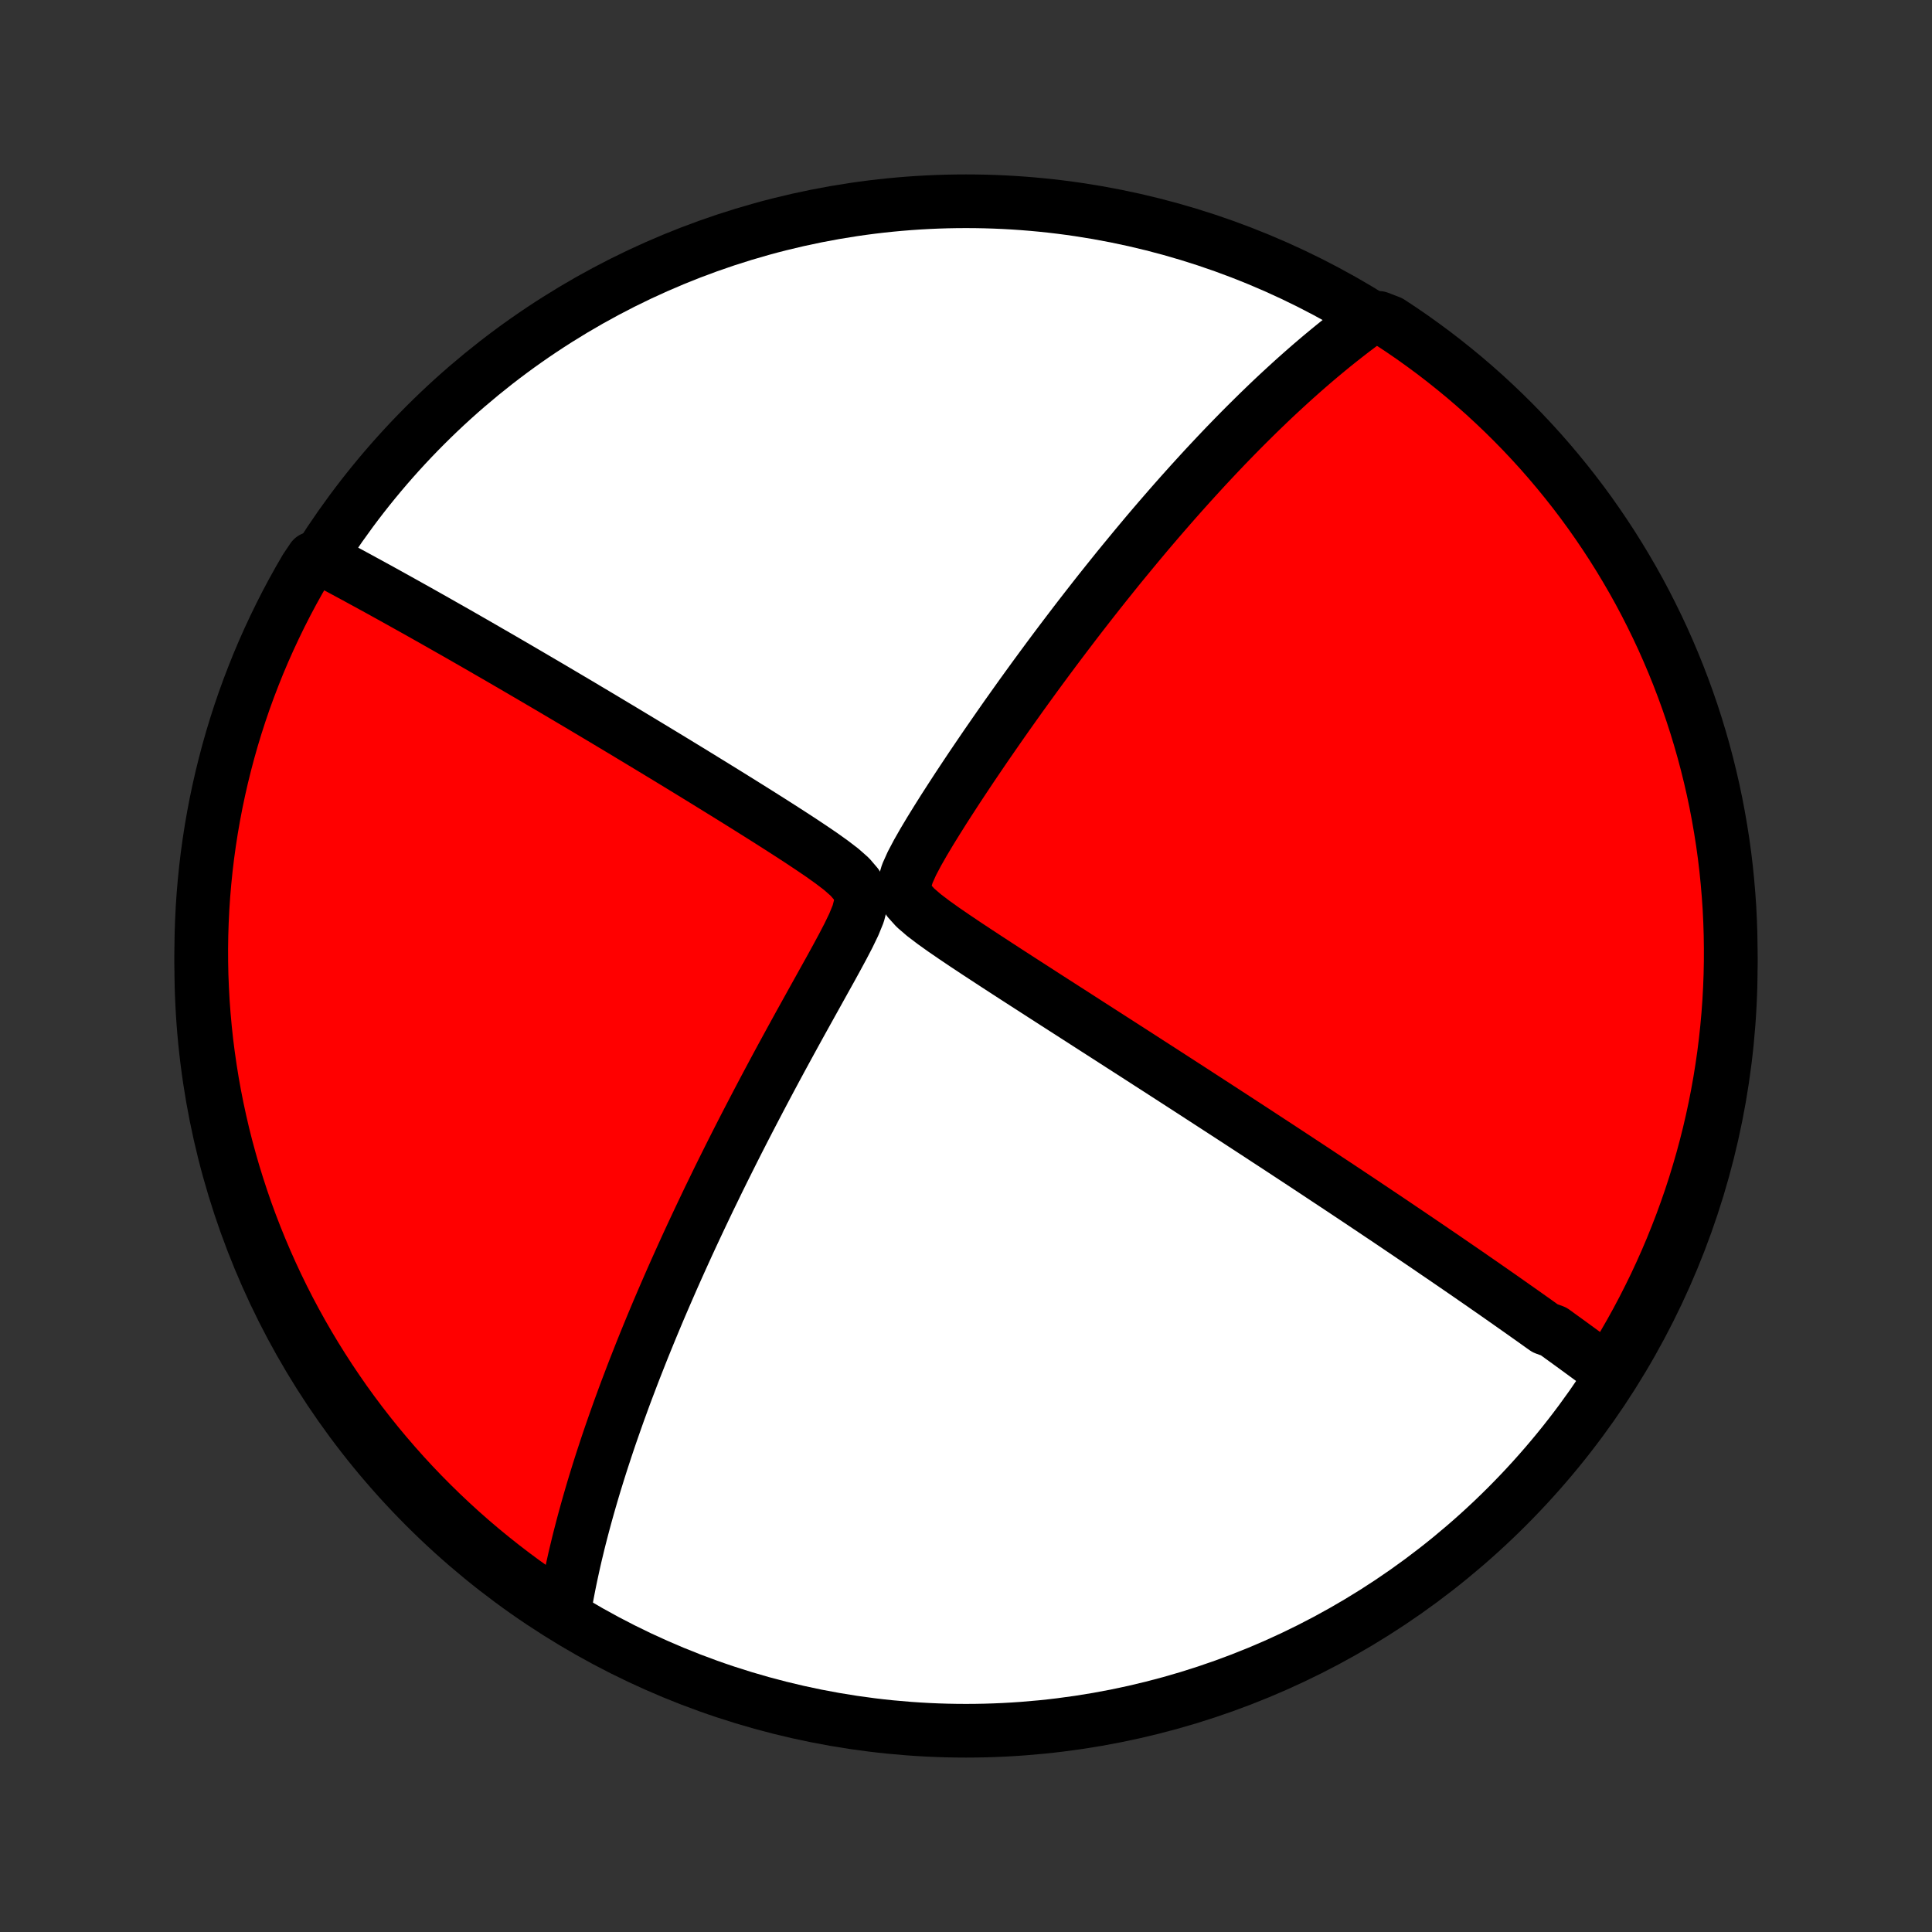 <?xml version="1.0" encoding="utf-8" standalone="no"?>
<!DOCTYPE svg PUBLIC "-//W3C//DTD SVG 1.1//EN"
  "http://www.w3.org/Graphics/SVG/1.1/DTD/svg11.dtd">
<!-- Created with matplotlib (http://matplotlib.org/) -->
<svg height="72pt" version="1.1" viewBox="0 0 72 72" width="72pt" xmlns="http://www.w3.org/2000/svg" xmlns:xlink="http://www.w3.org/1999/xlink">
 <rect x="0" y="0" width="72" height="72" fill="#333333" stroke="none"/>
 <defs>
  <style type="text/css">
*{stroke-linecap:butt;stroke-linejoin:round;}
  </style>
 </defs>
 <g id="figure_1">
  <g id="patch_1">
   <path d="
M0 72
L72 72
L72 0
L0 0
z
" style="fill:none;"/>
  </g>
  <g id="axes_1">
   <g id="PatchCollection_1">
    <defs>
     <path d="
M36 -7.5
C43.558 -7.5 50.808 -10.503 56.153 -15.848
C61.497 -21.192 64.5 -28.442 64.5 -36
C64.5 -43.558 61.497 -50.808 56.153 -56.153
C50.808 -61.497 43.558 -64.5 36 -64.5
C28.442 -64.5 21.192 -61.497 15.848 -56.153
C10.503 -50.808 7.5 -43.558 7.5 -36
C7.5 -28.442 10.503 -21.192 15.848 -15.848
C21.192 -10.503 28.442 -7.5 36 -7.5
z
" id="C0_0_a811fe30f3"/>
     <path d="
M60.01 -20.836
L59.863 -20.946
L59.715 -21.056
L59.566 -21.166
L59.417 -21.276
L59.268 -21.386
L59.118 -21.496
L58.968 -21.606
L58.816 -21.717
L58.665 -21.827
L58.513 -21.938
L58.36 -22.049
L58.206 -22.16
L58.052 -22.272
L57.897 -22.384
L57.584 -22.496
L57.426 -22.608
L57.268 -22.721
L57.108 -22.835
L56.948 -22.948
L56.786 -23.063
L56.623 -23.178
L56.459 -23.293
L56.294 -23.409
L56.128 -23.526
L55.96 -23.644
L55.791 -23.762
L55.621 -23.881
L55.449 -24
L55.276 -24.121
L55.101 -24.242
L54.924 -24.364
L54.746 -24.488
L54.566 -24.612
L54.384 -24.737
L54.2 -24.863
L54.015 -24.99
L53.827 -25.119
L53.637 -25.248
L53.445 -25.379
L53.251 -25.512
L53.055 -25.645
L52.856 -25.78
L52.655 -25.916
L52.452 -26.054
L52.245 -26.193
L52.037 -26.334
L51.825 -26.477
L51.611 -26.621
L51.394 -26.766
L51.173 -26.914
L50.95 -27.063
L50.724 -27.215
L50.494 -27.368
L50.261 -27.523
L50.025 -27.68
L49.785 -27.839
L49.541 -28
L49.294 -28.164
L49.044 -28.33
L48.789 -28.498
L48.531 -28.668
L48.268 -28.841
L48.002 -29.016
L47.731 -29.194
L47.456 -29.374
L47.177 -29.556
L46.894 -29.742
L46.606 -29.93
L46.314 -30.12
L46.017 -30.314
L45.715 -30.51
L45.409 -30.709
L45.099 -30.91
L44.783 -31.115
L44.463 -31.323
L44.138 -31.533
L43.808 -31.746
L43.474 -31.962
L43.135 -32.181
L42.791 -32.402
L42.443 -32.627
L42.09 -32.854
L41.732 -33.084
L41.37 -33.317
L41.004 -33.552
L40.633 -33.79
L40.259 -34.031
L39.881 -34.274
L39.499 -34.519
L39.113 -34.767
L38.725 -35.017
L38.334 -35.269
L37.94 -35.523
L37.544 -35.779
L37.147 -36.037
L36.749 -36.297
L36.351 -36.558
L35.954 -36.821
L35.561 -37.086
L35.173 -37.352
L34.796 -37.621
L34.438 -37.893
L34.116 -38.17
L33.859 -38.455
L33.714 -38.756
L33.707 -39.082
L33.812 -39.439
L33.984 -39.822
L34.193 -40.218
L34.423 -40.621
L34.665 -41.026
L34.915 -41.431
L35.169 -41.835
L35.428 -42.237
L35.688 -42.637
L35.95 -43.033
L36.212 -43.426
L36.475 -43.814
L36.737 -44.199
L37 -44.579
L37.261 -44.955
L37.521 -45.326
L37.781 -45.692
L38.038 -46.053
L38.295 -46.409
L38.549 -46.759
L38.802 -47.104
L39.053 -47.444
L39.302 -47.778
L39.549 -48.107
L39.794 -48.43
L40.036 -48.748
L40.276 -49.06
L40.514 -49.366
L40.749 -49.667
L40.982 -49.963
L41.213 -50.253
L41.441 -50.537
L41.666 -50.817
L41.89 -51.091
L42.111 -51.359
L42.329 -51.623
L42.545 -51.882
L42.758 -52.136
L42.969 -52.384
L43.178 -52.628
L43.385 -52.867
L43.589 -53.102
L43.791 -53.332
L43.991 -53.558
L44.189 -53.779
L44.384 -53.996
L44.578 -54.209
L44.769 -54.418
L44.958 -54.623
L45.146 -54.824
L45.332 -55.022
L45.515 -55.215
L45.697 -55.406
L45.878 -55.592
L46.056 -55.775
L46.233 -55.955
L46.409 -56.132
L46.583 -56.305
L46.755 -56.475
L46.926 -56.643
L47.096 -56.807
L47.264 -56.969
L47.431 -57.128
L47.597 -57.284
L47.762 -57.437
L47.926 -57.588
L48.089 -57.737
L48.25 -57.883
L48.411 -58.026
L48.571 -58.168
L48.73 -58.307
L48.888 -58.444
L49.045 -58.578
L49.202 -58.711
L49.358 -58.841
L49.514 -58.97
L49.668 -59.096
L49.823 -59.221
L49.977 -59.343
L50.131 -59.464
L50.284 -59.583
L50.437 -59.701
L50.59 -59.816
L50.742 -59.93
L50.895 -60.042
L51.381 -60.153
L51.797 -59.993
L52.209 -59.721
L52.616 -59.442
L53.017 -59.155
L53.414 -58.862
L53.805 -58.561
L54.19 -58.254
L54.571 -57.94
L54.945 -57.619
L55.314 -57.292
L55.676 -56.958
L56.033 -56.618
L56.384 -56.271
L56.729 -55.918
L57.067 -55.559
L57.399 -55.195
L57.724 -54.824
L58.042 -54.448
L58.354 -54.066
L58.66 -53.678
L58.958 -53.286
L59.249 -52.888
L59.533 -52.484
L59.81 -52.076
L60.08 -51.663
L60.342 -51.245
L60.597 -50.822
L60.845 -50.395
L61.085 -49.964
L61.317 -49.528
L61.541 -49.088
L61.758 -48.644
L61.967 -48.197
L62.168 -47.745
L62.361 -47.29
L62.546 -46.832
L62.723 -46.37
L62.892 -45.905
L63.053 -45.437
L63.205 -44.967
L63.349 -44.493
L63.485 -44.017
L63.612 -43.539
L63.731 -43.058
L63.842 -42.575
L63.944 -42.09
L64.037 -41.603
L64.122 -41.114
L64.199 -40.624
L64.267 -40.133
L64.326 -39.64
L64.376 -39.146
L64.418 -38.651
L64.452 -38.156
L64.476 -37.659
L64.492 -37.163
L64.499 -36.665
L64.498 -36.168
L64.488 -35.671
L64.469 -35.173
L64.442 -34.676
L64.406 -34.18
L64.361 -33.684
L64.308 -33.188
L64.246 -32.694
L64.175 -32.2
L64.096 -31.708
L64.008 -31.217
L63.912 -30.727
L63.807 -30.239
L63.694 -29.753
L63.572 -29.268
L63.442 -28.786
L63.303 -28.306
L63.157 -27.828
L63.002 -27.353
L62.838 -26.88
L62.667 -26.41
L62.487 -25.944
L62.3 -25.48
L62.104 -25.019
L61.9 -24.562
L61.689 -24.108
L61.469 -23.658
L61.242 -23.211
L61.008 -22.769
L60.765 -22.33
L60.515 -21.896
z
" id="C0_1_50d15b7ee4"/>
     <path d="
M21.004 -11.822
L21.035 -12.007
L21.066 -12.192
L21.099 -12.379
L21.133 -12.565
L21.169 -12.752
L21.206 -12.941
L21.244 -13.129
L21.284 -13.319
L21.325 -13.509
L21.367 -13.7
L21.41 -13.893
L21.455 -14.086
L21.502 -14.28
L21.549 -14.476
L21.598 -14.672
L21.649 -14.87
L21.701 -15.07
L21.754 -15.27
L21.809 -15.473
L21.865 -15.676
L21.923 -15.882
L21.982 -16.088
L22.043 -16.297
L22.105 -16.508
L22.169 -16.72
L22.235 -16.934
L22.302 -17.151
L22.371 -17.369
L22.442 -17.59
L22.515 -17.812
L22.589 -18.038
L22.665 -18.265
L22.743 -18.495
L22.824 -18.728
L22.906 -18.963
L22.99 -19.201
L23.076 -19.442
L23.165 -19.685
L23.255 -19.932
L23.348 -20.182
L23.444 -20.434
L23.541 -20.69
L23.641 -20.95
L23.744 -21.212
L23.849 -21.479
L23.956 -21.748
L24.067 -22.022
L24.18 -22.299
L24.296 -22.58
L24.415 -22.865
L24.536 -23.154
L24.661 -23.446
L24.789 -23.743
L24.92 -24.044
L25.054 -24.35
L25.191 -24.659
L25.332 -24.973
L25.476 -25.291
L25.623 -25.614
L25.774 -25.941
L25.929 -26.273
L26.087 -26.609
L26.249 -26.95
L26.414 -27.296
L26.584 -27.645
L26.756 -28
L26.933 -28.359
L27.114 -28.722
L27.298 -29.09
L27.486 -29.462
L27.678 -29.838
L27.874 -30.218
L28.074 -30.603
L28.277 -30.991
L28.484 -31.384
L28.694 -31.779
L28.908 -32.179
L29.125 -32.581
L29.346 -32.987
L29.569 -33.395
L29.795 -33.806
L30.024 -34.219
L30.254 -34.634
L30.486 -35.051
L30.718 -35.469
L30.951 -35.887
L31.18 -36.305
L31.406 -36.723
L31.622 -37.138
L31.82 -37.548
L31.984 -37.95
L32.084 -38.336
L32.074 -38.695
L31.928 -39.021
L31.672 -39.32
L31.352 -39.602
L30.996 -39.874
L30.622 -40.141
L30.238 -40.402
L29.849 -40.661
L29.457 -40.916
L29.065 -41.168
L28.673 -41.418
L28.283 -41.664
L27.894 -41.908
L27.508 -42.149
L27.125 -42.387
L26.746 -42.621
L26.37 -42.853
L25.998 -43.082
L25.631 -43.307
L25.267 -43.529
L24.908 -43.748
L24.553 -43.963
L24.203 -44.175
L23.858 -44.383
L23.518 -44.588
L23.183 -44.79
L22.852 -44.988
L22.527 -45.183
L22.207 -45.374
L21.891 -45.562
L21.581 -45.747
L21.275 -45.928
L20.974 -46.106
L20.678 -46.281
L20.388 -46.452
L20.101 -46.62
L19.82 -46.785
L19.543 -46.947
L19.271 -47.106
L19.003 -47.262
L18.74 -47.415
L18.481 -47.565
L18.226 -47.712
L17.976 -47.857
L17.729 -47.999
L17.487 -48.138
L17.248 -48.275
L17.014 -48.409
L16.783 -48.54
L16.556 -48.669
L16.332 -48.796
L16.112 -48.921
L15.895 -49.043
L15.682 -49.163
L15.472 -49.281
L15.264 -49.397
L15.06 -49.511
L14.859 -49.623
L14.661 -49.733
L14.466 -49.841
L14.273 -49.948
L14.083 -50.053
L13.895 -50.155
L13.71 -50.257
L13.527 -50.356
L13.347 -50.455
L13.169 -50.551
L12.993 -50.646
L12.819 -50.74
L12.648 -50.832
L12.478 -50.923
L12.31 -51.012
L12.144 -51.1
L11.649 -51.187
L11.394 -50.808
L11.147 -50.381
L10.907 -49.949
L10.675 -49.513
L10.451 -49.073
L10.235 -48.629
L10.026 -48.181
L9.825 -47.73
L9.632 -47.275
L9.448 -46.816
L9.271 -46.355
L9.102 -45.89
L8.942 -45.422
L8.79 -44.951
L8.646 -44.477
L8.511 -44.001
L8.384 -43.522
L8.265 -43.041
L8.155 -42.558
L8.053 -42.073
L7.96 -41.587
L7.875 -41.098
L7.799 -40.608
L7.731 -40.116
L7.672 -39.623
L7.622 -39.129
L7.58 -38.635
L7.547 -38.139
L7.523 -37.643
L7.507 -37.146
L7.5 -36.649
L7.502 -36.151
L7.512 -35.654
L7.532 -35.157
L7.559 -34.66
L7.596 -34.163
L7.641 -33.667
L7.694 -33.171
L7.757 -32.677
L7.828 -32.183
L7.907 -31.691
L7.995 -31.2
L8.092 -30.71
L8.197 -30.223
L8.31 -29.736
L8.432 -29.252
L8.563 -28.77
L8.701 -28.29
L8.849 -27.812
L9.004 -27.337
L9.167 -26.864
L9.339 -26.395
L9.519 -25.928
L9.707 -25.464
L9.903 -25.003
L10.107 -24.546
L10.318 -24.093
L10.538 -23.642
L10.765 -23.196
L11 -22.754
L11.243 -22.315
L11.493 -21.881
L11.751 -21.451
L12.016 -21.026
L12.288 -20.605
L12.568 -20.189
L12.854 -19.777
L13.148 -19.371
L13.449 -18.969
L13.757 -18.573
L14.071 -18.182
L14.392 -17.797
L14.72 -17.417
L15.054 -17.042
L15.394 -16.674
L15.741 -16.311
L16.094 -15.955
L16.453 -15.604
L16.818 -15.26
L17.188 -14.922
L17.565 -14.59
L17.947 -14.265
L18.335 -13.947
L18.728 -13.635
L19.126 -13.33
L19.529 -13.032
L19.938 -12.741
L20.351 -12.457
z
" id="C0_2_bcd4f38470"/>
    </defs>
    <g clip-path="url(#p1bffca34e9)">
     <use style="fill:#ffffff;stroke:#000000;stroke-width:2.0;" x="0.0" xlink:href="#C0_0_a811fe30f3" y="72.0"/>
    </g>
    <g clip-path="url(#p1bffca34e9)">
     <use style="fill:#ff0000;stroke:#000000;stroke-width:2.0;" x="0.0" xlink:href="#C0_1_50d15b7ee4" y="72.0"/>
    </g>
    <g clip-path="url(#p1bffca34e9)">
     <use style="fill:#ff0000;stroke:#000000;stroke-width:2.0;" x="0.0" xlink:href="#C0_2_bcd4f38470" y="72.0"/>
    </g>
   </g>
  </g>
 </g>
 <defs>
  <clipPath id="p1bffca34e9">
   <rect height="72.0" width="72.0" x="0.0" y="0.0"/>
  </clipPath>
 </defs>
</svg>

